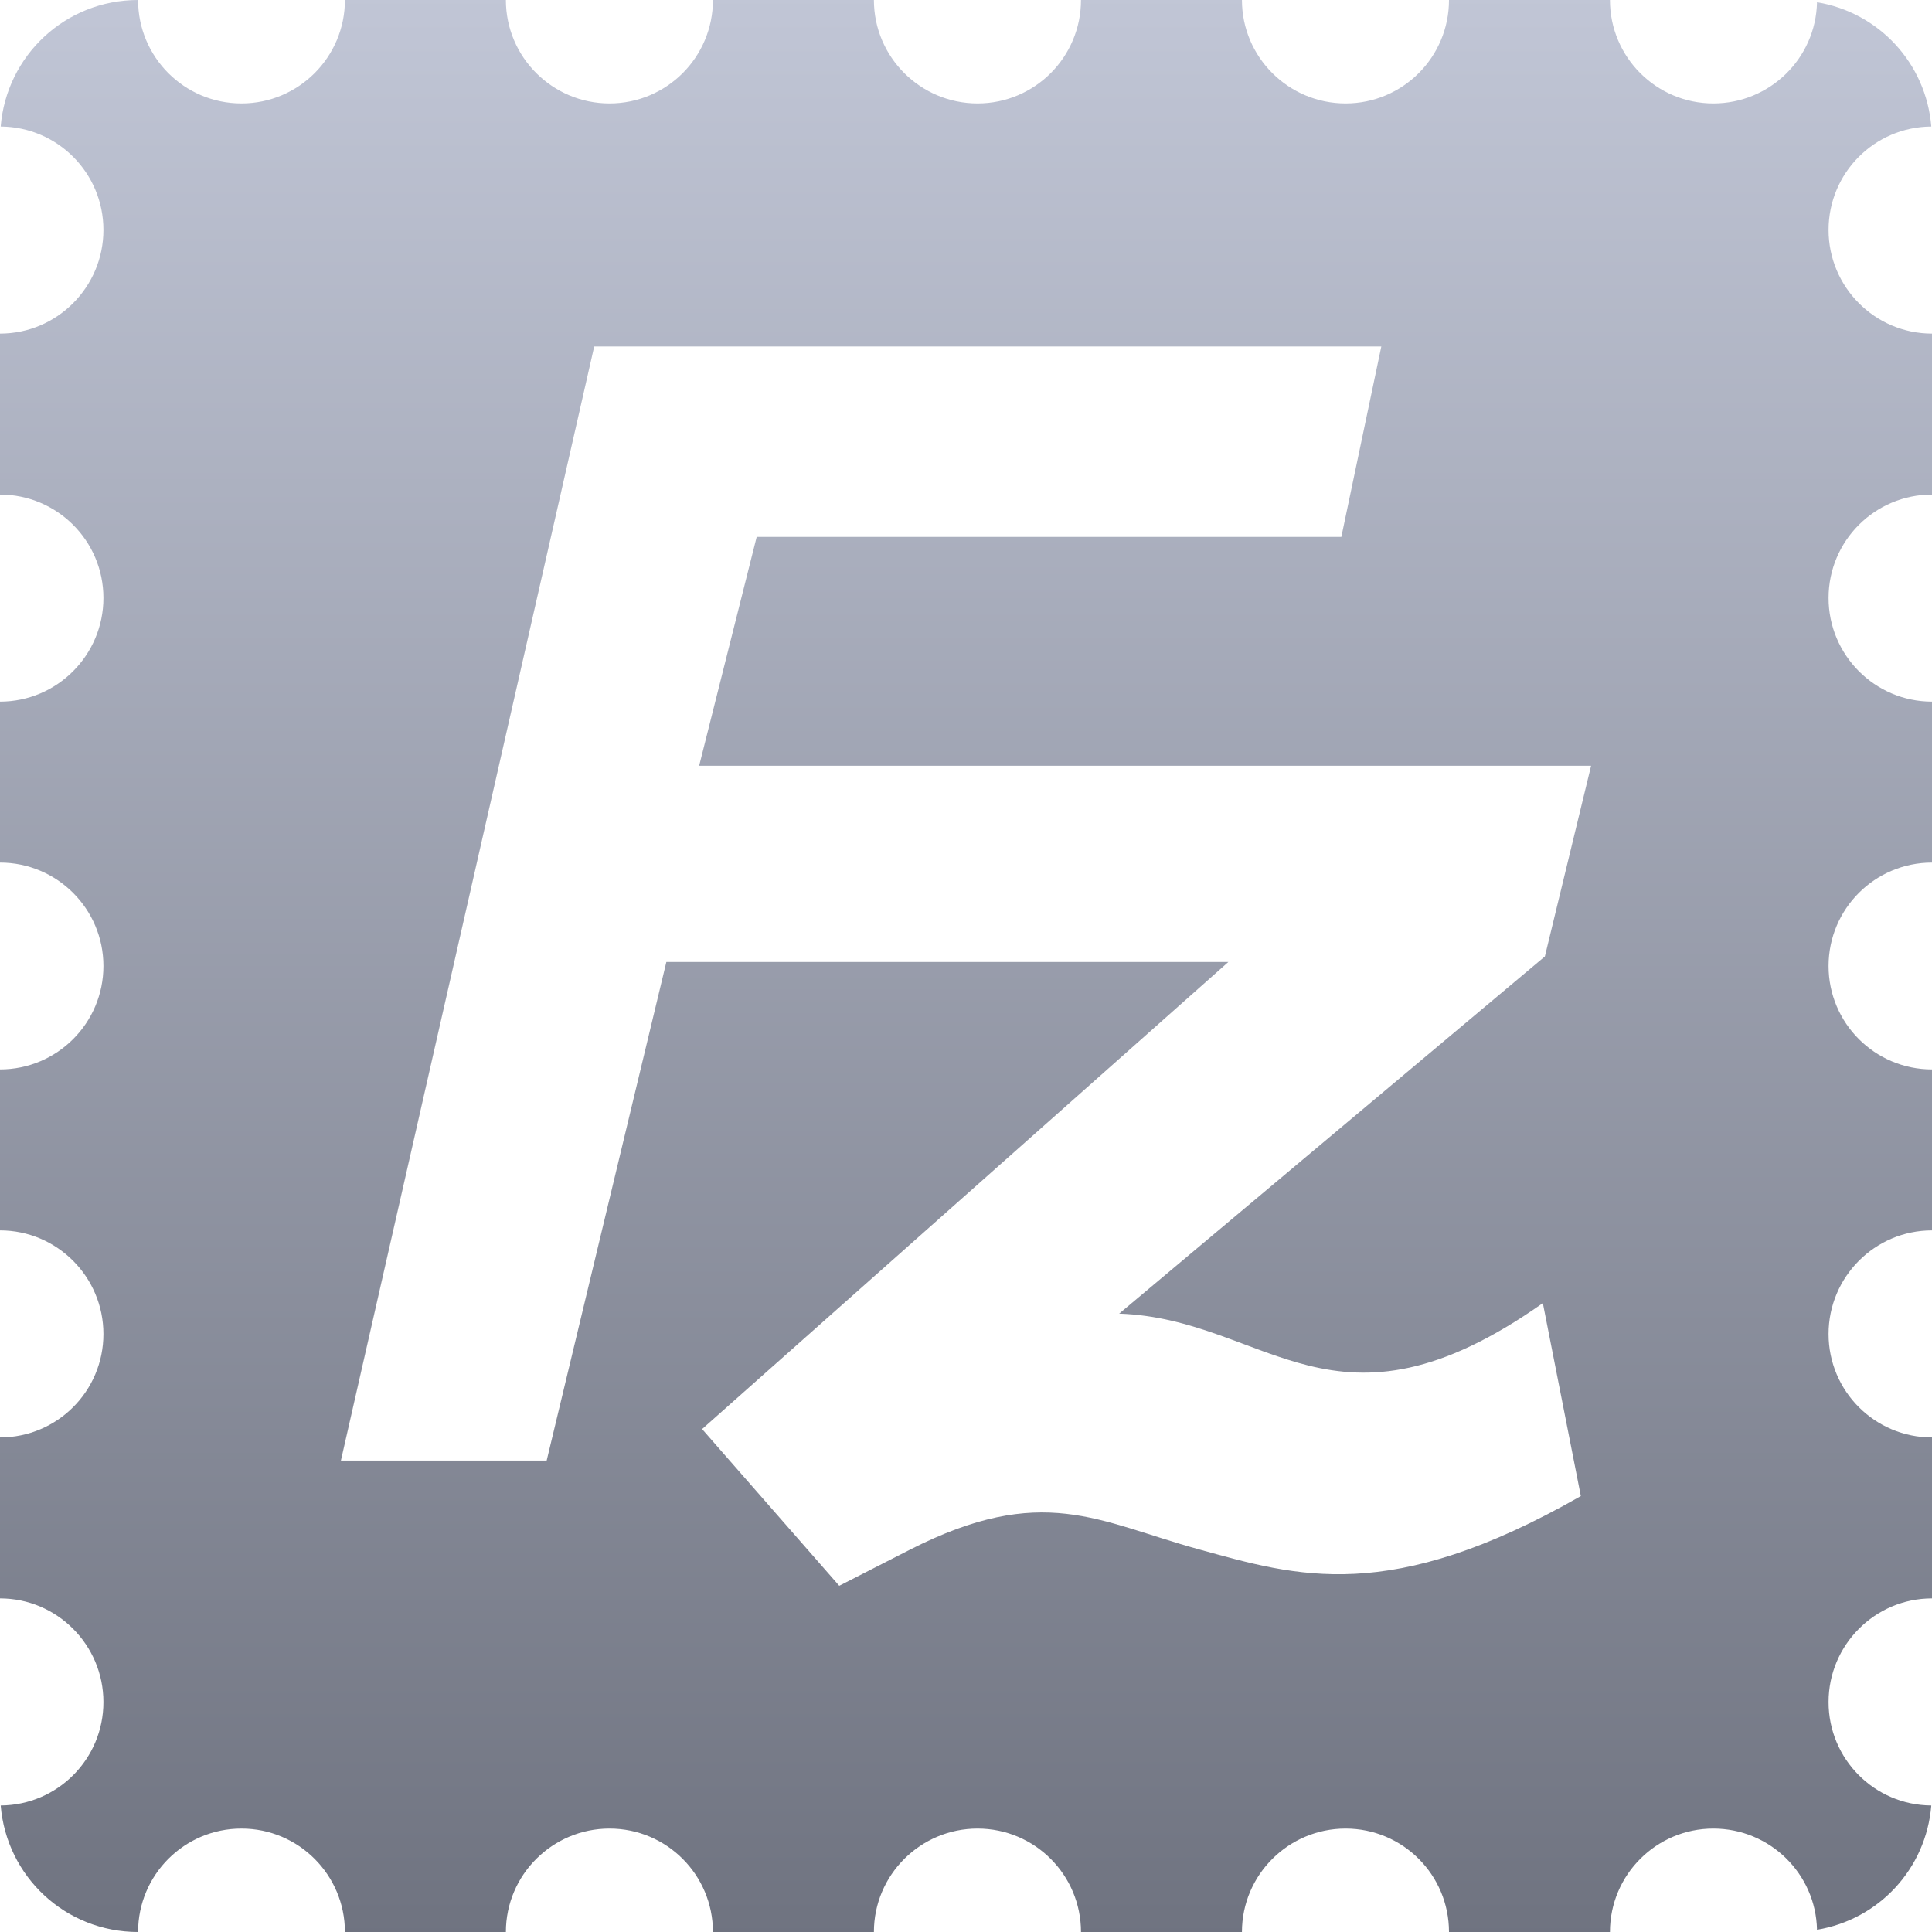<svg xmlns="http://www.w3.org/2000/svg" xmlns:xlink="http://www.w3.org/1999/xlink" width="64" height="64" viewBox="0 0 64 64" version="1.1"><defs><linearGradient id="linear0" gradientUnits="userSpaceOnUse" x1="0" y1="0" x2="0" y2="1" gradientTransform="matrix(64,0,0,64,0,0)"><stop offset="0" style="stop-color:#c1c6d6;stop-opacity:1;"/><stop offset="1" style="stop-color:#6f7380;stop-opacity:1;"/></linearGradient></defs><g id="surface1"><path style=" stroke:none;fill-rule:nonzero;fill:url(#linear0);" d="M 4.574 0 C 2.168 0 0.215 1.836 0.023 4.191 C 1.906 4.203 3.426 5.73 3.426 7.617 C 3.426 9.508 1.891 11.051 0 11.051 L 0 16.383 C 1.891 16.383 3.426 17.914 3.426 19.809 C 3.426 21.699 1.891 23.242 0 23.242 L 0 28.574 C 1.891 28.574 3.426 30.109 3.426 32 C 3.426 33.891 1.891 35.426 0 35.426 L 0 40.758 C 1.891 40.758 3.426 42.301 3.426 44.191 C 3.426 46.086 1.891 47.617 0 47.617 L 0 52.949 C 1.891 52.949 3.426 54.492 3.426 56.383 C 3.426 58.27 1.906 59.797 0.023 59.809 C 0.215 62.164 2.168 64 4.574 64 C 4.574 62.109 6.105 60.574 8 60.574 C 9.891 60.574 11.426 62.109 11.426 64 L 16.758 64 C 16.758 62.109 18.301 60.574 20.191 60.574 C 22.086 60.574 23.617 62.109 23.617 64 L 28.949 64 C 28.949 62.109 30.492 60.574 32.383 60.574 C 34.277 60.574 35.809 62.109 35.809 64 L 41.141 64 C 41.141 62.109 42.684 60.574 44.574 60.574 C 46.469 60.574 48 62.109 48 64 L 53.332 64 C 53.332 62.109 54.867 60.574 56.758 60.574 C 58.625 60.574 60.152 62.066 60.191 63.926 C 62.238 63.586 63.805 61.91 63.977 59.809 C 62.094 59.797 60.574 58.27 60.574 56.383 C 60.574 54.492 62.109 52.949 64 52.949 L 64 47.617 C 62.109 47.617 60.574 46.086 60.574 44.191 C 60.574 42.301 62.109 40.758 64 40.758 L 64 35.426 C 62.109 35.426 60.574 33.891 60.574 32 C 60.574 30.109 62.109 28.574 64 28.574 L 64 23.242 C 62.109 23.242 60.574 21.699 60.574 19.809 C 60.574 17.914 62.109 16.383 64 16.383 L 64 11.051 C 62.109 11.051 60.574 9.508 60.574 7.617 C 60.574 5.73 62.094 4.203 63.977 4.191 C 63.805 2.09 62.238 0.414 60.191 0.074 C 60.152 1.934 58.625 3.426 56.758 3.426 C 54.867 3.426 53.332 1.891 53.332 0 L 48 0 C 48 1.891 46.469 3.426 44.574 3.426 C 42.684 3.426 41.141 1.891 41.141 0 L 35.809 0 C 35.809 1.891 34.277 3.426 32.383 3.426 C 30.492 3.426 28.949 1.891 28.949 0 L 23.617 0 C 23.617 1.891 22.086 3.426 20.191 3.426 C 18.301 3.426 16.758 1.891 16.758 0 L 11.426 0 C 11.426 1.891 9.891 3.426 8 3.426 C 6.105 3.426 4.574 1.891 4.574 0 Z M 19.684 11.477 L 45.758 11.477 L 44.434 17.785 L 25.066 17.785 L 23.16 25.367 L 52.707 25.367 L 51.176 31.684 L 37.074 43.516 C 42 43.691 44.191 48.043 51.109 43.168 L 52.367 49.559 C 46.027 53.18 42.965 52.219 39.715 51.324 C 36.375 50.406 34.535 49.098 30.133 51.34 L 27.801 52.531 L 23.258 47.34 L 40.691 31.867 L 22.074 31.867 L 18.109 48.383 L 11.293 48.383 Z M 19.684 11.477 "/></g></svg>
